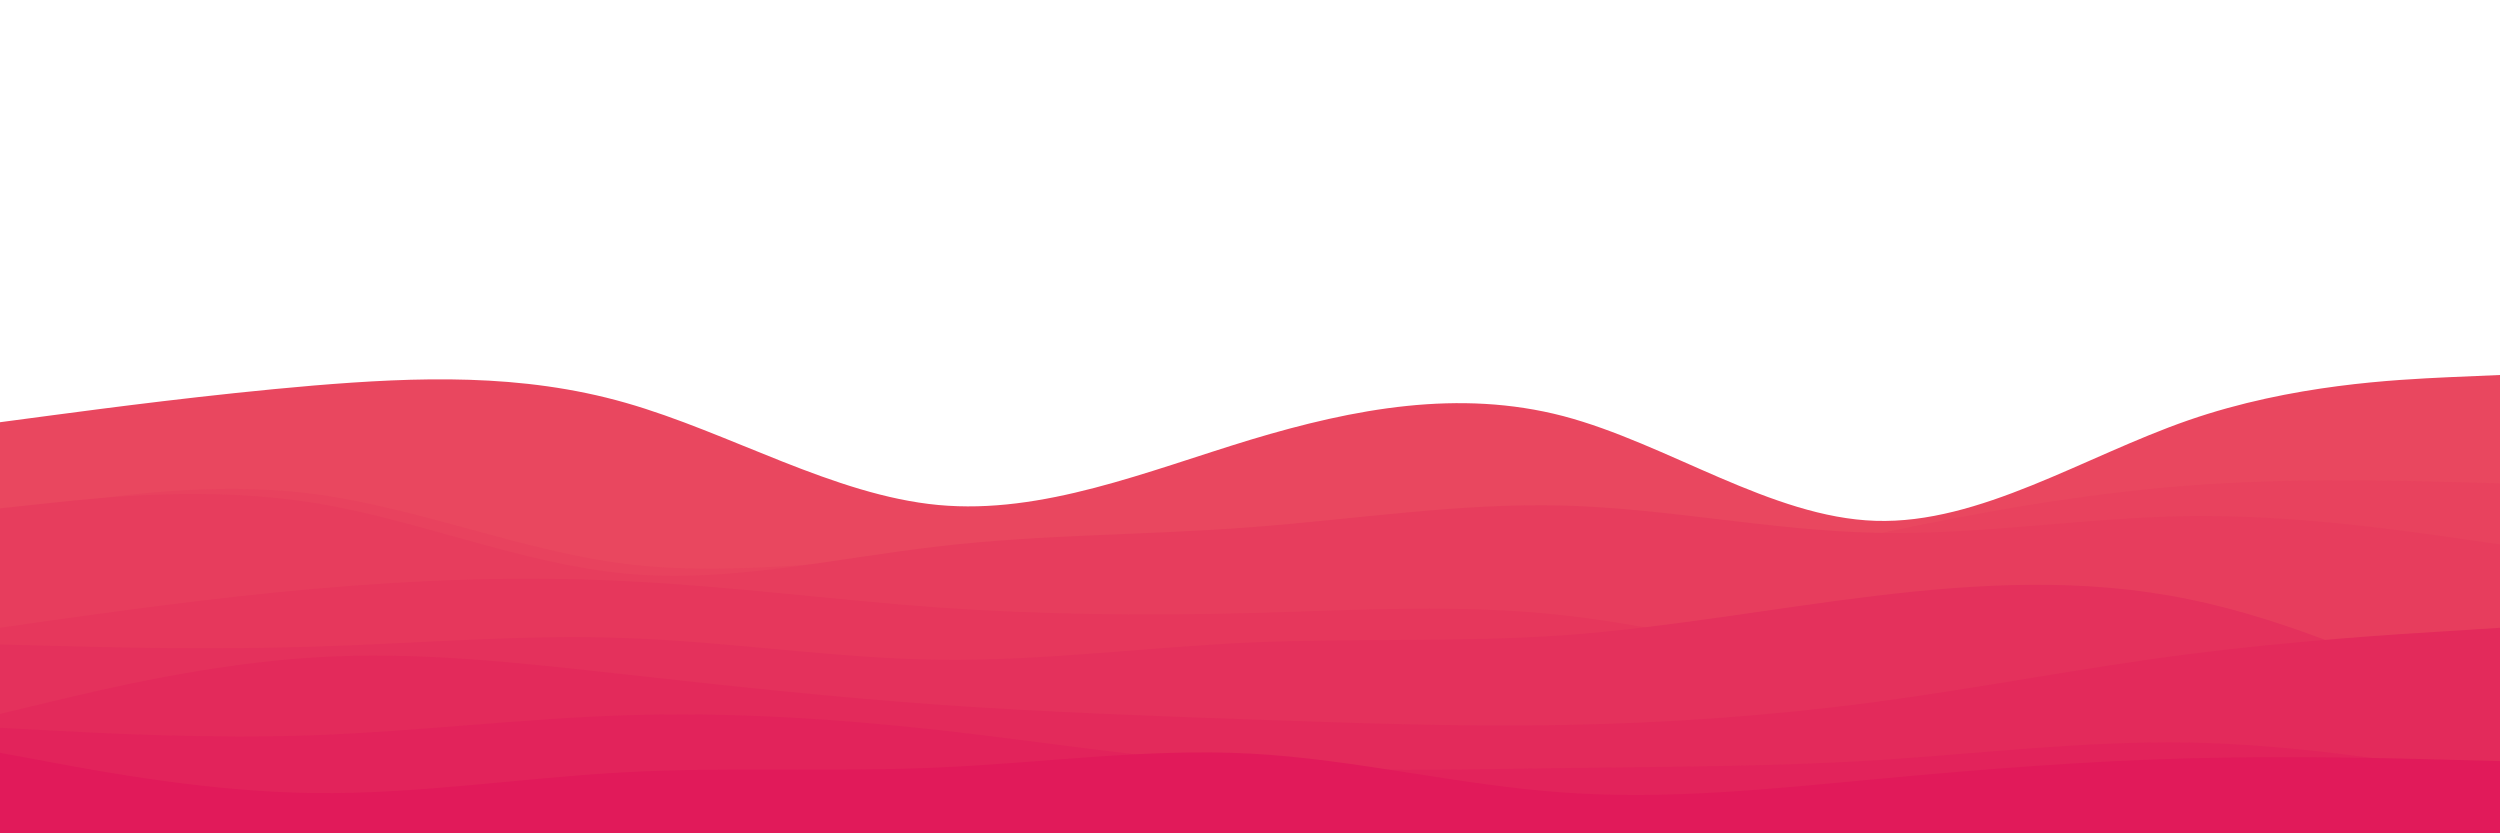 <svg id="visual" viewBox="0 0 900 300" width="900" height="300" xmlns="http://www.w3.org/2000/svg" xmlns:xlink="http://www.w3.org/1999/xlink" version="1.1"><path d="M0 152L18.8 149.5C37.7 147 75.3 142 112.8 138.8C150.3 135.7 187.7 134.3 225.2 145C262.7 155.7 300.3 178.3 337.8 181.8C375.3 185.3 412.7 169.7 450.2 158.3C487.7 147 525.3 140 562.8 149.8C600.3 159.7 637.7 186.3 675.2 187.5C712.7 188.7 750.3 164.3 787.8 151.3C825.3 138.3 862.7 136.7 881.3 135.8L900 135L900 301L881.3 301C862.7 301 825.3 301 787.8 301C750.3 301 712.7 301 675.2 301C637.7 301 600.3 301 562.8 301C525.3 301 487.7 301 450.2 301C412.7 301 375.3 301 337.8 301C300.3 301 262.7 301 225.2 301C187.7 301 150.3 301 112.8 301C75.3 301 37.7 301 18.8 301L0 301Z" fill="#e9475f"></path><path d="M0 185L18.8 182C37.7 179 75.3 173 112.8 177.8C150.3 182.7 187.7 198.3 225.2 203C262.7 207.7 300.3 201.3 337.8 201C375.3 200.7 412.7 206.3 450.2 210.3C487.7 214.3 525.3 216.7 562.8 213.2C600.3 209.7 637.7 200.3 675.2 192.3C712.7 184.3 750.3 177.7 787.8 174.8C825.3 172 862.7 173 881.3 173.5L900 174L900 301L881.3 301C862.7 301 825.3 301 787.8 301C750.3 301 712.7 301 675.2 301C637.7 301 600.3 301 562.8 301C525.3 301 487.7 301 450.2 301C412.7 301 375.3 301 337.8 301C300.3 301 262.7 301 225.2 301C187.7 301 150.3 301 112.8 301C75.3 301 37.7 301 18.8 301L0 301Z" fill="#e8425e"></path><path d="M0 183L18.8 181C37.7 179 75.3 175 112.8 181C150.3 187 187.7 203 225.2 206.5C262.7 210 300.3 201 337.8 196.7C375.3 192.3 412.7 192.7 450.2 189.8C487.7 187 525.3 181 562.8 182C600.3 183 637.7 191 675.2 191.8C712.7 192.7 750.3 186.3 787.8 185.8C825.3 185.3 862.7 190.7 881.3 193.3L900 196L900 301L881.3 301C862.7 301 825.3 301 787.8 301C750.3 301 712.7 301 675.2 301C637.7 301 600.3 301 562.8 301C525.3 301 487.7 301 450.2 301C412.7 301 375.3 301 337.8 301C300.3 301 262.7 301 225.2 301C187.7 301 150.3 301 112.8 301C75.3 301 37.7 301 18.8 301L0 301Z" fill="#e73d5d"></path><path d="M0 226L18.8 223.3C37.7 220.7 75.3 215.3 112.8 212C150.3 208.7 187.7 207.3 225.2 209.2C262.7 211 300.3 216 337.8 218.7C375.3 221.3 412.7 221.7 450.2 220.7C487.7 219.7 525.3 217.3 562.8 221.5C600.3 225.7 637.7 236.3 675.2 238.5C712.7 240.7 750.3 234.3 787.8 234.5C825.3 234.7 862.7 241.3 881.3 244.7L900 248L900 301L881.3 301C862.7 301 825.3 301 787.8 301C750.3 301 712.7 301 675.2 301C637.7 301 600.3 301 562.8 301C525.3 301 487.7 301 450.2 301C412.7 301 375.3 301 337.8 301C300.3 301 262.7 301 225.2 301C187.7 301 150.3 301 112.8 301C75.3 301 37.7 301 18.8 301L0 301Z" fill="#e6375c"></path><path d="M0 232L18.8 232.5C37.7 233 75.3 234 112.8 232.8C150.3 231.7 187.7 228.3 225.2 229.7C262.7 231 300.3 237 337.8 237.5C375.3 238 412.7 233 450.2 231.3C487.7 229.7 525.3 231.3 562.8 228.7C600.3 226 637.7 219 675.2 214.5C712.7 210 750.3 208 787.8 215.7C825.3 223.3 862.7 240.7 881.3 249.3L900 258L900 301L881.3 301C862.7 301 825.3 301 787.8 301C750.3 301 712.7 301 675.2 301C637.7 301 600.3 301 562.8 301C525.3 301 487.7 301 450.2 301C412.7 301 375.3 301 337.8 301C300.3 301 262.7 301 225.2 301C187.7 301 150.3 301 112.8 301C75.3 301 37.7 301 18.8 301L0 301Z" fill="#e4315c"></path><path d="M0 257L18.8 252.5C37.7 248 75.3 239 112.8 236.7C150.3 234.3 187.7 238.7 225.2 242.8C262.7 247 300.3 251 337.8 253.7C375.3 256.3 412.7 257.7 450.2 259C487.7 260.3 525.3 261.7 562.8 261C600.3 260.3 637.7 257.7 675.2 252.7C712.7 247.7 750.3 240.3 787.8 235.5C825.3 230.7 862.7 228.3 881.3 227.2L900 226L900 301L881.3 301C862.7 301 825.3 301 787.8 301C750.3 301 712.7 301 675.2 301C637.7 301 600.3 301 562.8 301C525.3 301 487.7 301 450.2 301C412.7 301 375.3 301 337.8 301C300.3 301 262.7 301 225.2 301C187.7 301 150.3 301 112.8 301C75.3 301 37.7 301 18.8 301L0 301Z" fill="#e32a5b"></path><path d="M0 262L18.8 263C37.7 264 75.3 266 112.8 264.7C150.3 263.3 187.7 258.7 225.2 257.5C262.7 256.3 300.3 258.7 337.8 262.8C375.3 267 412.7 273 450.2 275.5C487.7 278 525.3 277 562.8 276.5C600.3 276 637.7 276 675.2 273.7C712.7 271.3 750.3 266.7 787.8 267.3C825.3 268 862.7 274 881.3 277L900 280L900 301L881.3 301C862.7 301 825.3 301 787.8 301C750.3 301 712.7 301 675.2 301C637.7 301 600.3 301 562.8 301C525.3 301 487.7 301 450.2 301C412.7 301 375.3 301 337.8 301C300.3 301 262.7 301 225.2 301C187.7 301 150.3 301 112.8 301C75.3 301 37.7 301 18.8 301L0 301Z" fill="#e2235b"></path><path d="M0 271L18.8 274.5C37.7 278 75.3 285 112.8 285.5C150.3 286 187.7 280 225.2 278C262.7 276 300.3 278 337.8 276.3C375.3 274.7 412.7 269.3 450.2 271.3C487.7 273.3 525.3 282.7 562.8 285.3C600.3 288 637.7 284 675.2 280.5C712.7 277 750.3 274 787.8 273C825.3 272 862.7 273 881.3 273.5L900 274L900 301L881.3 301C862.7 301 825.3 301 787.8 301C750.3 301 712.7 301 675.2 301C637.7 301 600.3 301 562.8 301C525.3 301 487.7 301 450.2 301C412.7 301 375.3 301 337.8 301C300.3 301 262.7 301 225.2 301C187.7 301 150.3 301 112.8 301C75.3 301 37.7 301 18.8 301L0 301Z" fill="#e11a5a"></path></svg>